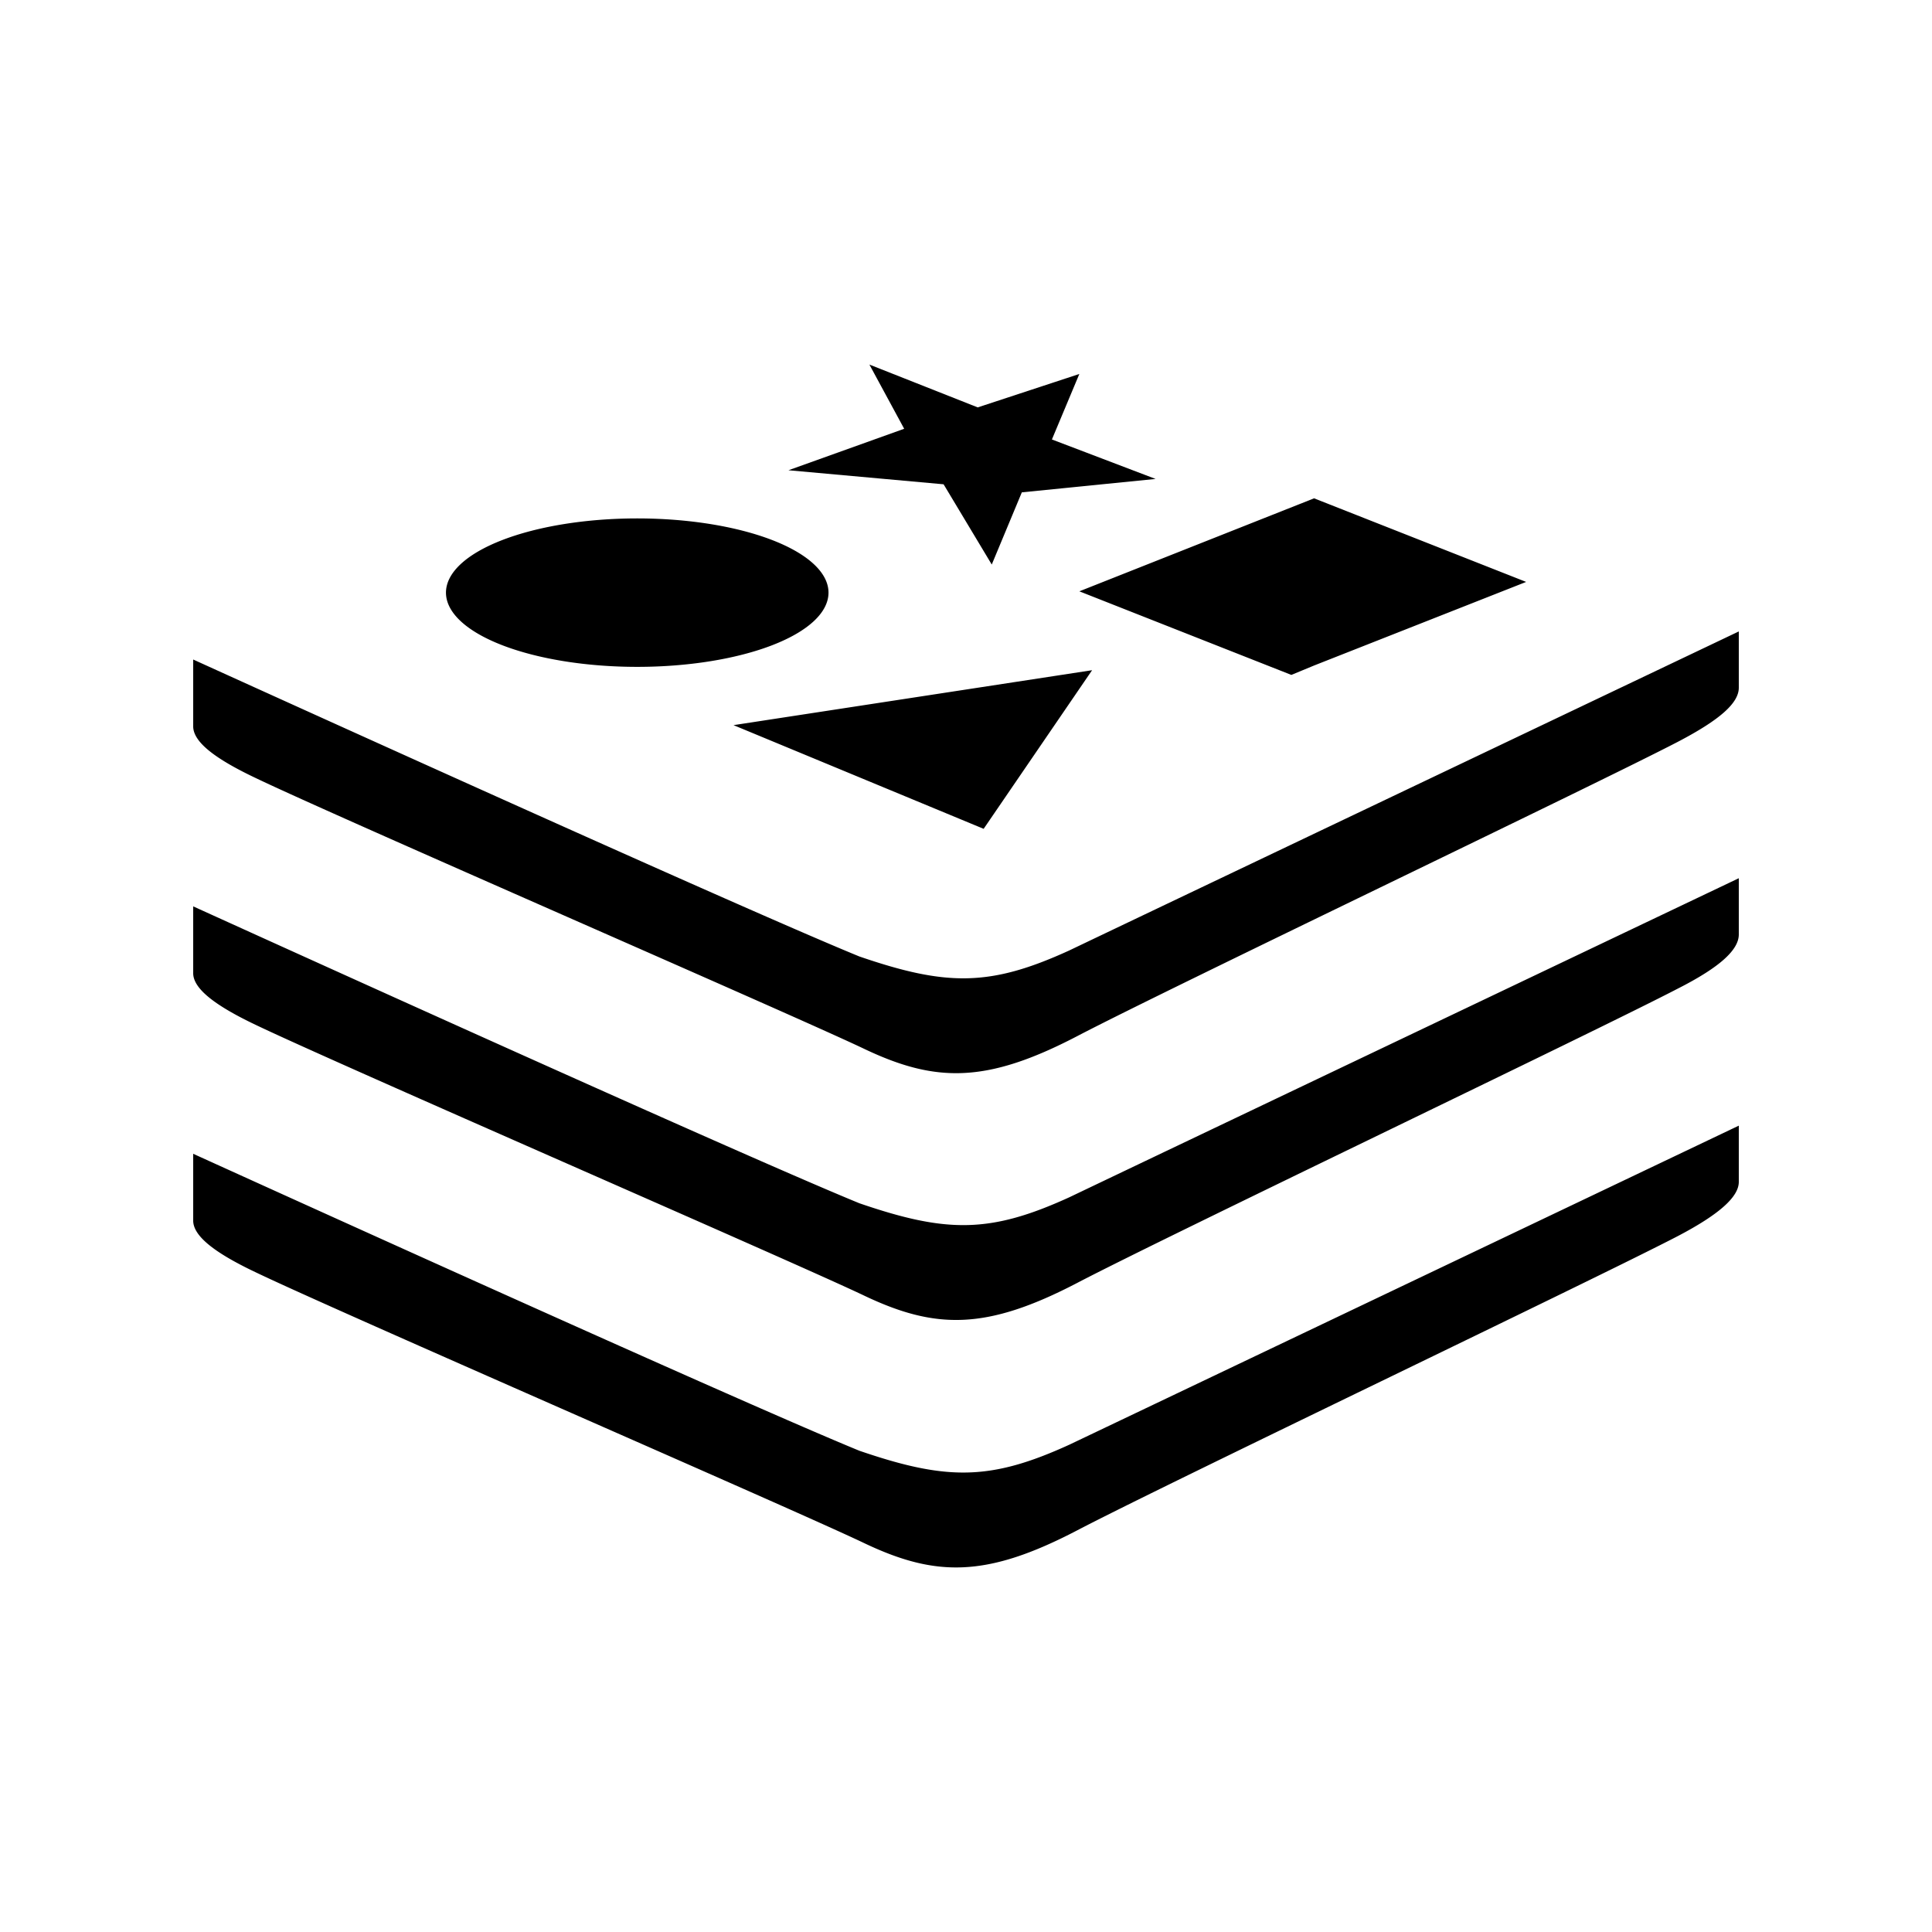 <svg xmlns="http://www.w3.org/2000/svg" width="100%" height="100%" viewBox="-3 -3 30 30"><path d="M10.5 2.661l.54.997-1.797.644 2.409.218.748 1.246.467-1.121 2.077-.208-1.61-.613.426-1.017-1.578.519zm6.905 2.077L13.76 6.182l3.292 1.298.353-.146 3.293-1.298zm-10.51.312a2.97 1.153 0 00-2.97 1.152 2.97 1.153 0 002.97 1.153 2.97 1.153 0 002.97-1.153 2.97 1.153 0 00-2.97-1.152zM24 6.805s-8.983 4.278-10.395 4.953c-1.226.561-1.901.561-3.261.094C8.318 11.022 0 7.241 0 7.241v1.038c0 .24.332.499.966.8 1.277.613 8.34 3.677 9.45 4.206 1.112.53 1.9.54 3.313-.197 1.412-.738 8.049-3.905 9.326-4.57.654-.342.945-.602.945-.84zm-10.042.602L8.39 8.26l3.884 1.61zM24 10.637s-8.983 4.279-10.395 4.954c-1.226.56-1.901.56-3.261.093C8.318 14.854 0 11.074 0 11.074v1.038c0 .238.332.498.966.8 1.277.612 8.34 3.676 9.45 4.205 1.112.53 1.9.54 3.313-.197 1.412-.737 8.049-3.905 9.326-4.57.654-.332.945-.602.945-.84zm0 3.842l-10.395 4.954c-1.226.56-1.901.56-3.261.094C8.318 18.696 0 14.916 0 14.916v1.038c0 .239.332.499.966.8 1.277.613 8.34 3.676 9.45 4.206 1.112.53 1.9.54 3.313-.198 1.412-.737 8.049-3.904 9.326-4.569.654-.343.945-.613.945-.841z"/></svg>